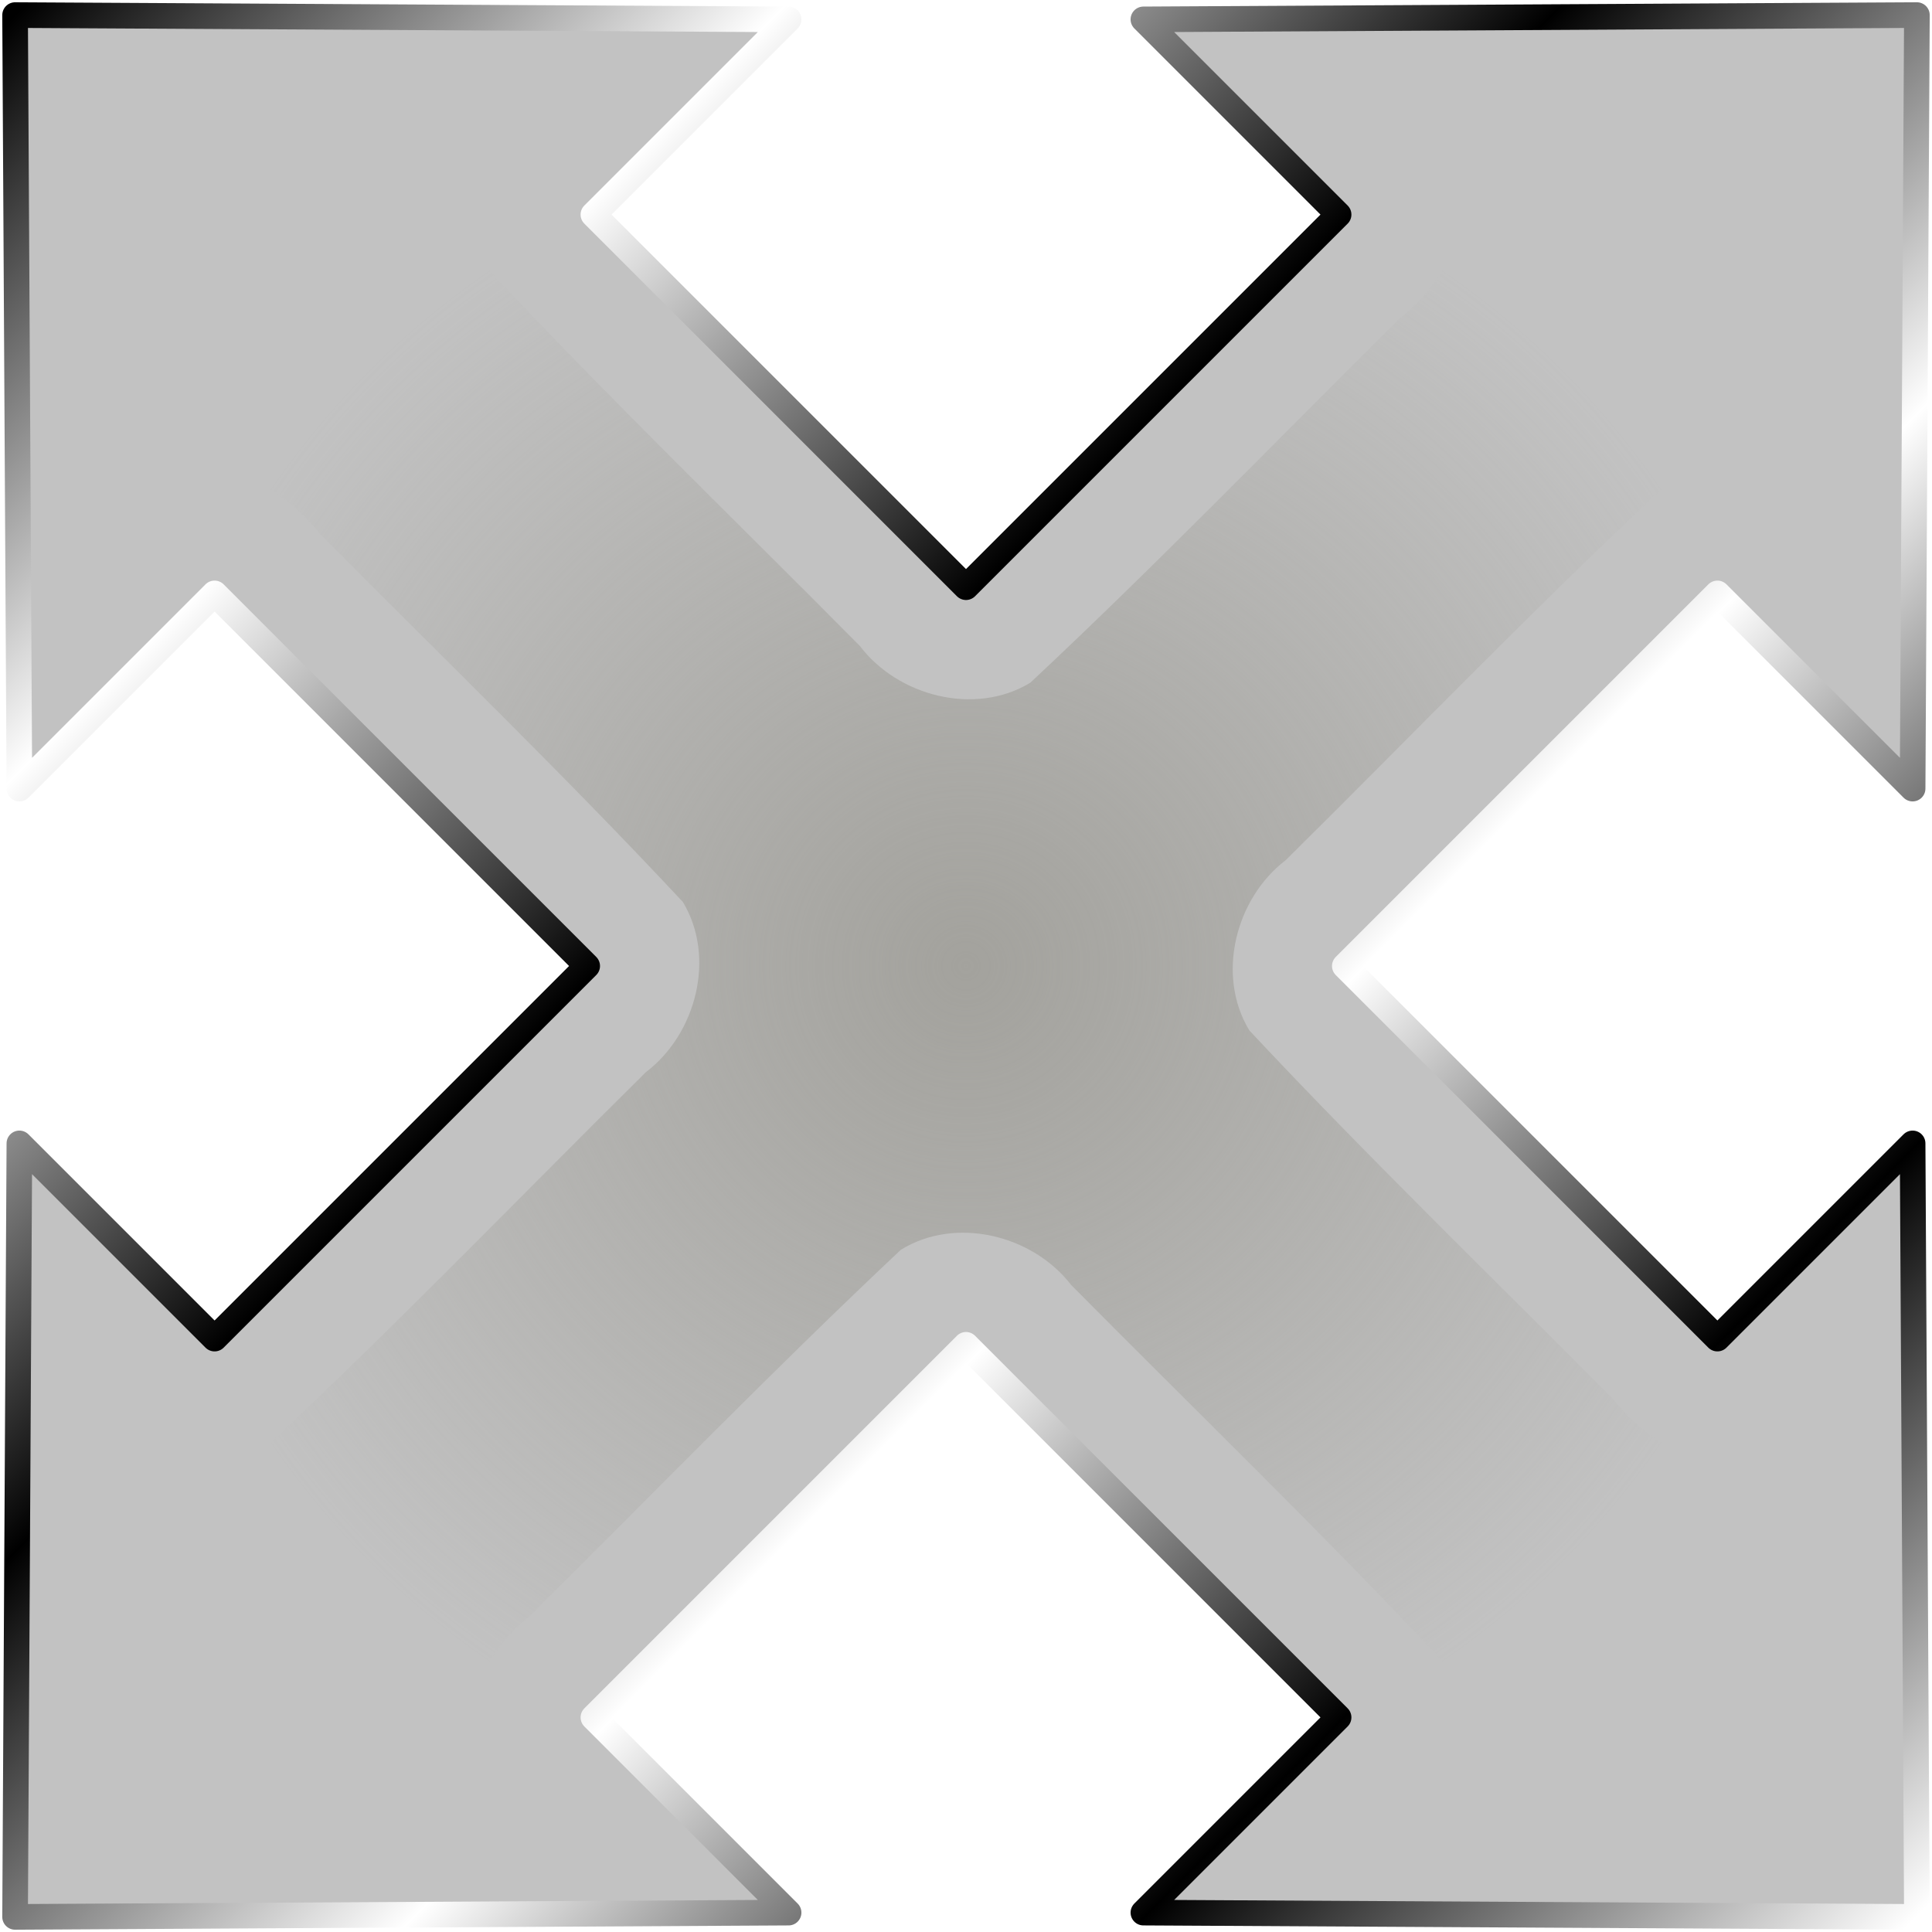 <?xml version="1.0" encoding="UTF-8" standalone="no"?>
<!-- Created with Inkscape (http://www.inkscape.org/) -->

<svg
   width="512"
   height="512"
   viewBox="0 0 135.467 135.467"
   version="1.1"
   id="svg5"
   inkscape:version="1.3.2 (091e20ef0f, 2023-11-25, custom)"
   sodipodi:docname="window-maximize.svg"
   xmlns:inkscape="http://www.inkscape.org/namespaces/inkscape"
   xmlns:sodipodi="http://sodipodi.sourceforge.net/DTD/sodipodi-0.dtd"
   xmlns:xlink="http://www.w3.org/1999/xlink"
   xmlns="http://www.w3.org/2000/svg"
   xmlns:svg="http://www.w3.org/2000/svg"
   xmlns:rdf="http://www.w3.org/1999/02/22-rdf-syntax-ns#"
   xmlns:cc="http://creativecommons.org/ns#"
   xmlns:dc="http://purl.org/dc/elements/1.1/">&gt;
  <sodipodi:namedview
   id="namedview7"
   pagecolor="#505050"
   bordercolor="#ffffff"
   borderopacity="1"
   inkscape:showpageshadow="0"
   inkscape:pageopacity="0"
   inkscape:pagecheckerboard="1"
   inkscape:deskcolor="#505050"
   inkscape:document-units="px"
   showgrid="false"
   inkscape:zoom="0.5607136"
   inkscape:cx="837.32586"
   inkscape:cy="419.10879"
   inkscape:window-width="3256"
   inkscape:window-height="1080"
   inkscape:window-x="1864"
   inkscape:window-y="0"
   inkscape:window-maximized="0"
   inkscape:current-layer="layer1" />
<defs
   id="defs2">
  <linearGradient
     id="linearGradient13"
     inkscape:collect="always">
    <stop
       style="stop-color:#a3a29d;stop-opacity:1;"
       offset="0"
       id="stop13" />
    <stop
       style="stop-color:#a3a29d;stop-opacity:0;"
       offset="1"
       id="stop14" />
  </linearGradient>
  <linearGradient
     id="linearGradient2"
     inkscape:collect="always">
    <stop
       style="stop-color:#000000;stop-opacity:1;"
       offset="0"
       id="stop3" />
    <stop
       style="stop-color:#ffffff;stop-opacity:1;"
       offset="0.2"
       id="stop7" />
    <stop
       style="stop-color:#000000;stop-opacity:1;"
       offset="0.404"
       id="stop8" />
    <stop
       style="stop-color:#ffffff;stop-opacity:1;"
       offset="0.605"
       id="stop9" />
    <stop
       style="stop-color:#000000;stop-opacity:1;"
       offset="0.797"
       id="stop10" />
    <stop
       style="stop-color:#ffffff;stop-opacity:1;"
       offset="1"
       id="stop6" />
  </linearGradient>
  <linearGradient
     inkscape:collect="always"
     xlink:href="#linearGradient2"
     id="linearGradient12"
     x1="0"
     y1="0"
     x2="191.579"
     y2="0"
     gradientUnits="userSpaceOnUse"
     gradientTransform="matrix(0.696,0.696,-0.696,0.696,1.058,1.058)" />
  <radialGradient
     inkscape:collect="always"
     xlink:href="#linearGradient13"
     id="radialGradient14"
     cx="67.733"
     cy="67.733"
     fx="67.733"
     fy="67.733"
     r="59.224"
     gradientTransform="matrix(1,0,0,1,0,0.002)"
     gradientUnits="userSpaceOnUse" />
  <filter
     inkscape:collect="always"
     style="color-interpolation-filters:sRGB"
     id="filter14"
     x="-0.069"
     y="-0.069"
     width="1.138"
     height="1.138">
    <feGaussianBlur
       inkscape:collect="always"
       stdDeviation="3.411"
       id="feGaussianBlur14" />
  </filter>
</defs>
<g
   inkscape:label="Layer 1"
   inkscape:groupmode="layer"
   id="layer1">
  <path
     id="rect1"
     style="fill:#c2c2c2;stroke:url(#linearGradient12);stroke-width:1.797;stroke-linejoin:round;paint-order:markers stroke fill"
     d="M 1.058,1.058 1.36,55.294 15.046,41.608 41.172,67.733 15.046,93.859 1.359,80.172 1.058,134.408 55.294,134.107 41.608,120.42 67.733,94.295 93.859,120.42 80.172,134.107 134.408,134.408 134.107,80.172 120.42,93.859 94.295,67.733 120.42,41.608 134.107,55.294 134.408,1.058 80.172,1.359 93.859,15.046 67.733,41.172 41.608,15.046 55.294,1.36 Z" />
  <path
     id="rect5"
     style="fill:url(#radialGradient14);fill-opacity:1;stroke-width:1.797;stroke-linejoin:round;paint-order:markers stroke fill;filter:url(#filter14)"
     d="m 8.656,34.945 c 1.691,-1.452 3.941,-2.322 6.185,-2.006 3.047,0.262 5.727,2.127 7.579,4.48 8.511,8.584 17.213,16.988 25.462,25.825 2.338,3.882 0.93,9.26 -2.598,11.936 -8.841,8.75 -17.477,17.714 -26.56,26.213 -3.088,1.883 -7.233,1.366 -10.07,-0.752 -0.048,8.771 -0.096,17.543 -0.145,26.314 8.814,-0.049 17.628,-0.098 26.441,-0.146 -1.469,-1.661 -2.308,-3.9 -2.017,-6.125 0.248,-2.984 2.013,-5.658 4.325,-7.481 8.608,-8.548 17.065,-17.257 25.903,-25.568 3.841,-2.38 9.233,-1.045 11.934,2.451 8.78,8.87 17.768,17.541 26.295,26.656 1.884,3.082 1.371,7.224 -0.738,10.061 8.768,0.055 17.535,0.105 26.303,0.152 -0.049,-8.811 -0.098,-17.622 -0.146,-26.434 -1.669,1.469 -3.917,2.311 -6.149,2.008 -3.014,-0.253 -5.693,-2.063 -7.526,-4.398 -8.533,-8.605 -17.255,-17.031 -25.534,-25.881 -2.348,-3.871 -0.966,-9.26 2.557,-11.941 8.849,-8.757 17.491,-17.73 26.586,-26.232 3.084,-1.882 7.226,-1.375 10.062,0.74 0.055,-8.768 0.105,-17.536 0.152,-26.305 -8.812,0.049 -17.624,0.098 -26.436,0.146 1.485,1.689 2.325,3.969 2.005,6.225 -0.277,2.988 -2.082,5.628 -4.393,7.452 -8.608,8.534 -17.04,17.254 -25.891,25.536 -3.887,2.354 -9.281,0.945 -11.963,-2.592 -8.752,-8.833 -17.702,-17.478 -26.203,-26.554 -1.886,-3.086 -1.368,-7.231 0.748,-10.068 -8.771,-0.048 -17.543,-0.096 -26.314,-0.145 0.049,8.811 0.098,17.622 0.146,26.434 z" />
</g>
</svg>
